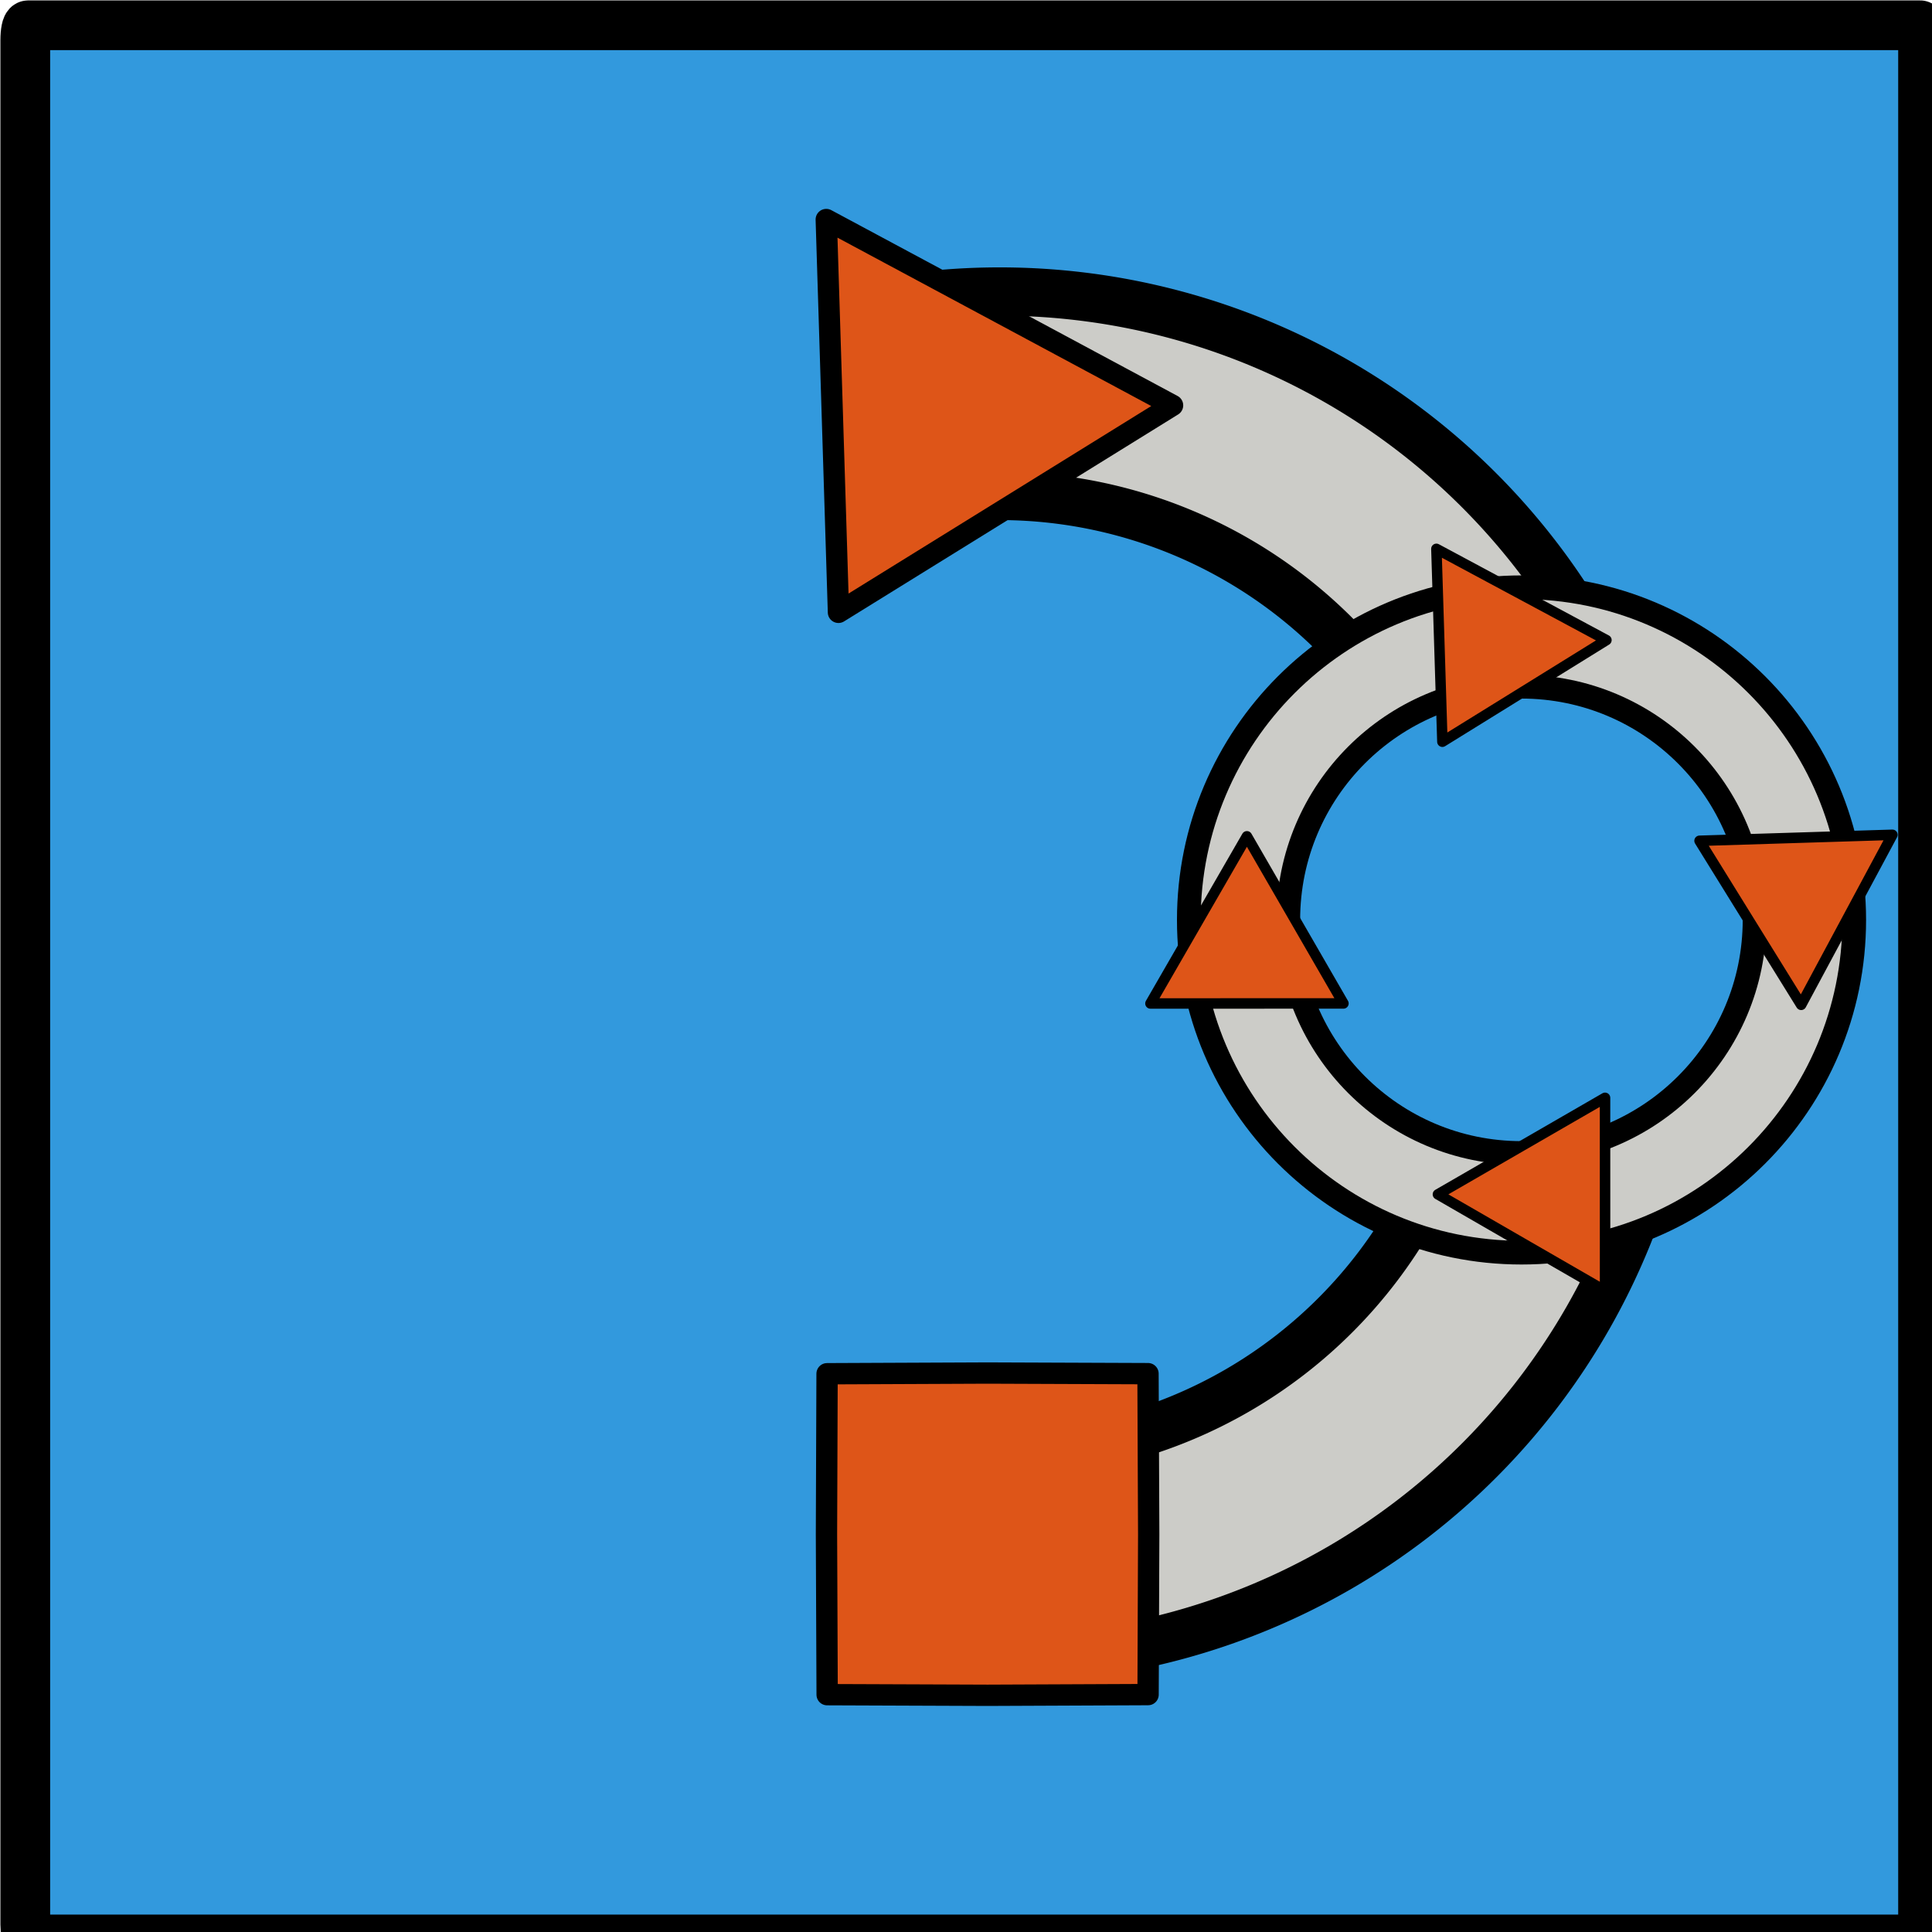 <?xml version="1.0" encoding="UTF-8" standalone="no"?>
<!-- Created with Inkscape (http://www.inkscape.org/) -->

<svg
   xmlns:dc="http://purl.org/dc/elements/1.1/"
   xmlns:cc="http://creativecommons.org/ns#"
   xmlns:rdf="http://www.w3.org/1999/02/22-rdf-syntax-ns#"
   xmlns:svg="http://www.w3.org/2000/svg"
   xmlns="http://www.w3.org/2000/svg"
   xmlns:sodipodi="http://sodipodi.sourceforge.net/DTD/sodipodi-0.dtd"
   xmlns:inkscape="http://www.inkscape.org/namespaces/inkscape"
   id="svg2"
   version="1.1"
   inkscape:version="0.48.4 r9939"
   width="48"
   height="48"
   sodipodi:docname="SingleRepeat.png">
  <defs
     id="defs6" />
  <sodipodi:namedview
     pagecolor="#ffffff"
     bordercolor="#666666"
     borderopacity="1"
     objecttolerance="10"
     gridtolerance="10"
     guidetolerance="10"
     inkscape:pageopacity="0"
     inkscape:pageshadow="2"
     inkscape:window-width="1535"
     inkscape:window-height="876"
     id="namedview4"
     showgrid="false"
     inkscape:zoom="5.3695921"
     inkscape:cx="12.841041"
     inkscape:cy="4.6581514"
     inkscape:window-x="65"
     inkscape:window-y="24"
     inkscape:window-maximized="1"
     inkscape:current-layer="svg2" />
  <rect
     style="fill:#3299dd;fill-opacity:1;stroke:#000000;stroke-width:1.236;stroke-miterlimit:4;stroke-opacity:1;stroke-dasharray:none;stroke-dashoffset:0"
     id="rect3810"
     width="47.15"
     height="47.557"
     x="0.628"
     y="0.628"
     rx="0.075"
     ry="0.369" />
  <path
     sodipodi:type="arc"
     style="fill:#ccccc8;fill-opacity:1;stroke:#000000;stroke-width:0.841;stroke-miterlimit:4;stroke-opacity:1;stroke-dasharray:none;stroke-dashoffset:0"
     id="path3074-3"
     sodipodi:cx="10.98305"
     sodipodi:cy="14.440679"
     sodipodi:rx="11.79661"
     sodipodi:ry="11.79661"
     d="m 22.78,14.441 a 11.797,11.797 0 1 1 -23.593,0 11.797,11.797 0 1 1 23.593,0 z"
     transform="matrix(1.427,0,0,1.427,9.164,3.625)" />
  <path
     sodipodi:type="arc"
     style="fill:#3299dd;fill-opacity:1;stroke:#000000;stroke-width:1.2;stroke-miterlimit:4;stroke-opacity:1;stroke-dasharray:none;stroke-dashoffset:0"
     id="path3074"
     sodipodi:cx="10.98305"
     sodipodi:cy="14.440679"
     sodipodi:rx="11.79661"
     sodipodi:ry="11.79661"
     d="m 22.78,14.441 a 11.797,11.797 0 1 1 -23.593,0 11.797,11.797 0 1 1 23.593,0 z"
     transform="translate(13.849,9.786)" />
  <rect
     style="fill:#3299dd;fill-opacity:1;stroke:none"
     id="rect3945"
     width="19.182"
     height="40.785"
     x="3.725"
     y="4.421"
     rx="0.06"
     ry="0.582" />
  <rect
     style="fill:#3299dd;fill-opacity:1;stroke:none"
     id="rect3945-5"
     width="19.927"
     height="13.595"
     x="7.915"
     y="31.705"
     rx="0.062"
     ry="0.194" />
  <path
     sodipodi:type="star"
     style="fill:#de5518;fill-opacity:1;stroke:#000000;stroke-width:0.6;stroke-linecap:round;stroke-linejoin:round;stroke-miterlimit:4;stroke-opacity:1;stroke-dasharray:none;stroke-dashoffset:0"
     id="path3876-5"
     sodipodi:sides="3"
     sodipodi:cx="5.8983049"
     sodipodi:cy="6.7118645"
     sodipodi:r1="3.193285"
     sodipodi:r2="6.38657"
     sodipodi:arg1="0.92092588"
     sodipodi:arg2="1.9681234"
     inkscape:flatsided="false"
     inkscape:rounded="0"
     inkscape:randomized="0"
     d="M 7.831,9.254 3.427,12.601 2.73,7.114 2.034,1.627 7.134,3.767 12.234,5.908 z"
     inkscape:transform-center-x="-1.1675553"
     inkscape:transform-center-y="3.0274486"
     transform="matrix(-0.512,0.719,-0.719,-0.512,31.343,9.442)" />
  <path
     sodipodi:type="star"
     style="fill:#de5518;fill-opacity:1;stroke:#000000;stroke-width:0.6;stroke-linecap:round;stroke-linejoin:round;stroke-miterlimit:4;stroke-opacity:1;stroke-dasharray:none;stroke-dashoffset:0"
     id="path3876-6-3"
     sodipodi:sides="4"
     sodipodi:cx="5.8983049"
     sodipodi:cy="6.7118645"
     sodipodi:r1="4.5344648"
     sodipodi:r2="6.38657"
     sodipodi:arg1="0.92092588"
     sodipodi:arg2="1.706324"
     inkscape:flatsided="false"
     inkscape:rounded="0"
     inkscape:randomized="0"
     d="M 8.642,10.322 5.035,13.04 2.288,9.456 -0.43,5.849 3.155,3.102 6.761,0.384 9.508,3.968 12.226,7.575 z"
     inkscape:transform-center-x="1.2016304"
     inkscape:transform-center-y="-3.1414657"
     transform="matrix(0.534,-0.703,0.703,0.534,16.668,38.678)" />
  <g
     transform="matrix(0.491,0,0,0.491,25.607,10.958)"
     id="g3237-7">
    <path
       transform="matrix(1.427,0,0,1.427,9.164,3.625)"
       d="m 22.78,14.441 c 0,6.515 -5.282,11.797 -11.797,11.797 -6.515,0 -11.797,-5.282 -11.797,-11.797 0,-6.515 5.282,-11.797 11.797,-11.797 6.515,0 11.797,5.282 11.797,11.797 z"
       sodipodi:ry="11.79661"
       sodipodi:rx="11.79661"
       sodipodi:cy="14.440679"
       sodipodi:cx="10.98305"
       id="path3074-3-5"
       style="fill:#ccccc8;fill-opacity:1;stroke:#000000;stroke-width:0.841;stroke-miterlimit:4;stroke-opacity:1;stroke-dasharray:none;stroke-dashoffset:0"
       sodipodi:type="arc" />
    <path
       transform="translate(13.849,9.786)"
       d="m 22.78,14.441 c 0,6.515 -5.282,11.797 -11.797,11.797 -6.515,0 -11.797,-5.282 -11.797,-11.797 0,-6.515 5.282,-11.797 11.797,-11.797 6.515,0 11.797,5.282 11.797,11.797 z"
       sodipodi:ry="11.79661"
       sodipodi:rx="11.79661"
       sodipodi:cy="14.440679"
       sodipodi:cx="10.98305"
       id="path3074-35"
       style="fill:#3299dd;fill-opacity:1;stroke:#000000;stroke-width:1.2;stroke-miterlimit:4;stroke-opacity:1;stroke-dasharray:none;stroke-dashoffset:0"
       sodipodi:type="arc" />
    <g
       transform="translate(0.209,0.568)"
       id="g3898-6">
      <path
         sodipodi:type="star"
         style="fill:#de5518;fill-opacity:1;stroke:#000000;stroke-width:0.6;stroke-linecap:round;stroke-linejoin:round;stroke-miterlimit:4;stroke-opacity:1;stroke-dasharray:none;stroke-dashoffset:0"
         id="path3876-2"
         sodipodi:sides="3"
         sodipodi:cx="5.8983049"
         sodipodi:cy="6.7118645"
         sodipodi:r1="3.193285"
         sodipodi:r2="6.38657"
         sodipodi:arg1="0.92092588"
         sodipodi:arg2="1.9681234"
         inkscape:flatsided="false"
         inkscape:rounded="0"
         inkscape:randomized="0"
         d="M 7.831,9.254 3.427,12.601 2.73,7.114 2.034,1.627 7.134,3.767 12.234,5.908 z"
         inkscape:transform-center-x="-1.1675553"
         inkscape:transform-center-y="3.0274486"
         transform="matrix(-0.719,-0.512,0.512,-0.719,39.407,30.17)" />
      <path
         sodipodi:type="star"
         style="fill:#de5518;fill-opacity:1;stroke:#000000;stroke-width:0.6;stroke-linecap:round;stroke-linejoin:round;stroke-miterlimit:4;stroke-opacity:1;stroke-dasharray:none;stroke-dashoffset:0"
         id="path3876-6-9"
         sodipodi:sides="3"
         sodipodi:cx="5.8983049"
         sodipodi:cy="6.7118645"
         sodipodi:r1="3.193285"
         sodipodi:r2="6.38657"
         sodipodi:arg1="0.92092588"
         sodipodi:arg2="1.9681234"
         inkscape:flatsided="false"
         inkscape:rounded="0"
         inkscape:randomized="0"
         d="M 7.831,9.254 3.427,12.601 2.73,7.114 2.034,1.627 7.134,3.767 12.234,5.908 z"
         inkscape:transform-center-x="1.2016304"
         inkscape:transform-center-y="-3.1414657"
         transform="matrix(0.703,0.534,-0.534,0.703,10.171,17.202)" />
    </g>
    <g
       id="g3898-7-1"
       transform="matrix(0,-1,1,0,1.174,48.849)">
      <path
         sodipodi:type="star"
         style="fill:#de5518;fill-opacity:1;stroke:#000000;stroke-width:0.6;stroke-linecap:round;stroke-linejoin:round;stroke-miterlimit:4;stroke-opacity:1;stroke-dasharray:none;stroke-dashoffset:0"
         id="path3876-5-2"
         sodipodi:sides="3"
         sodipodi:cx="5.8983049"
         sodipodi:cy="6.7118645"
         sodipodi:r1="3.193285"
         sodipodi:r2="6.38657"
         sodipodi:arg1="0.92092588"
         sodipodi:arg2="1.9681234"
         inkscape:flatsided="false"
         inkscape:rounded="0"
         inkscape:randomized="0"
         d="M 7.831,9.254 3.427,12.601 2.73,7.114 2.034,1.627 7.134,3.767 12.234,5.908 z"
         inkscape:transform-center-x="-1.1675553"
         inkscape:transform-center-y="3.0274486"
         transform="matrix(-0.719,-0.512,0.512,-0.719,39.407,30.17)" />
      <path
         sodipodi:type="star"
         style="fill:#de5518;fill-opacity:1;stroke:#000000;stroke-width:0.6;stroke-linecap:round;stroke-linejoin:round;stroke-miterlimit:4;stroke-opacity:1;stroke-dasharray:none;stroke-dashoffset:0"
         id="path3876-6-3-7"
         sodipodi:sides="3"
         sodipodi:cx="5.8983049"
         sodipodi:cy="6.7118645"
         sodipodi:r1="3.193285"
         sodipodi:r2="6.38657"
         sodipodi:arg1="0.92092588"
         sodipodi:arg2="1.9681234"
         inkscape:flatsided="false"
         inkscape:rounded="0"
         inkscape:randomized="0"
         d="M 7.831,9.254 3.427,12.601 2.73,7.114 2.034,1.627 7.134,3.767 12.234,5.908 z"
         inkscape:transform-center-x="1.2016304"
         inkscape:transform-center-y="-3.1414657"
         transform="matrix(0.703,0.534,-0.534,0.703,10.171,17.202)" />
    </g>
  </g>
</svg>
